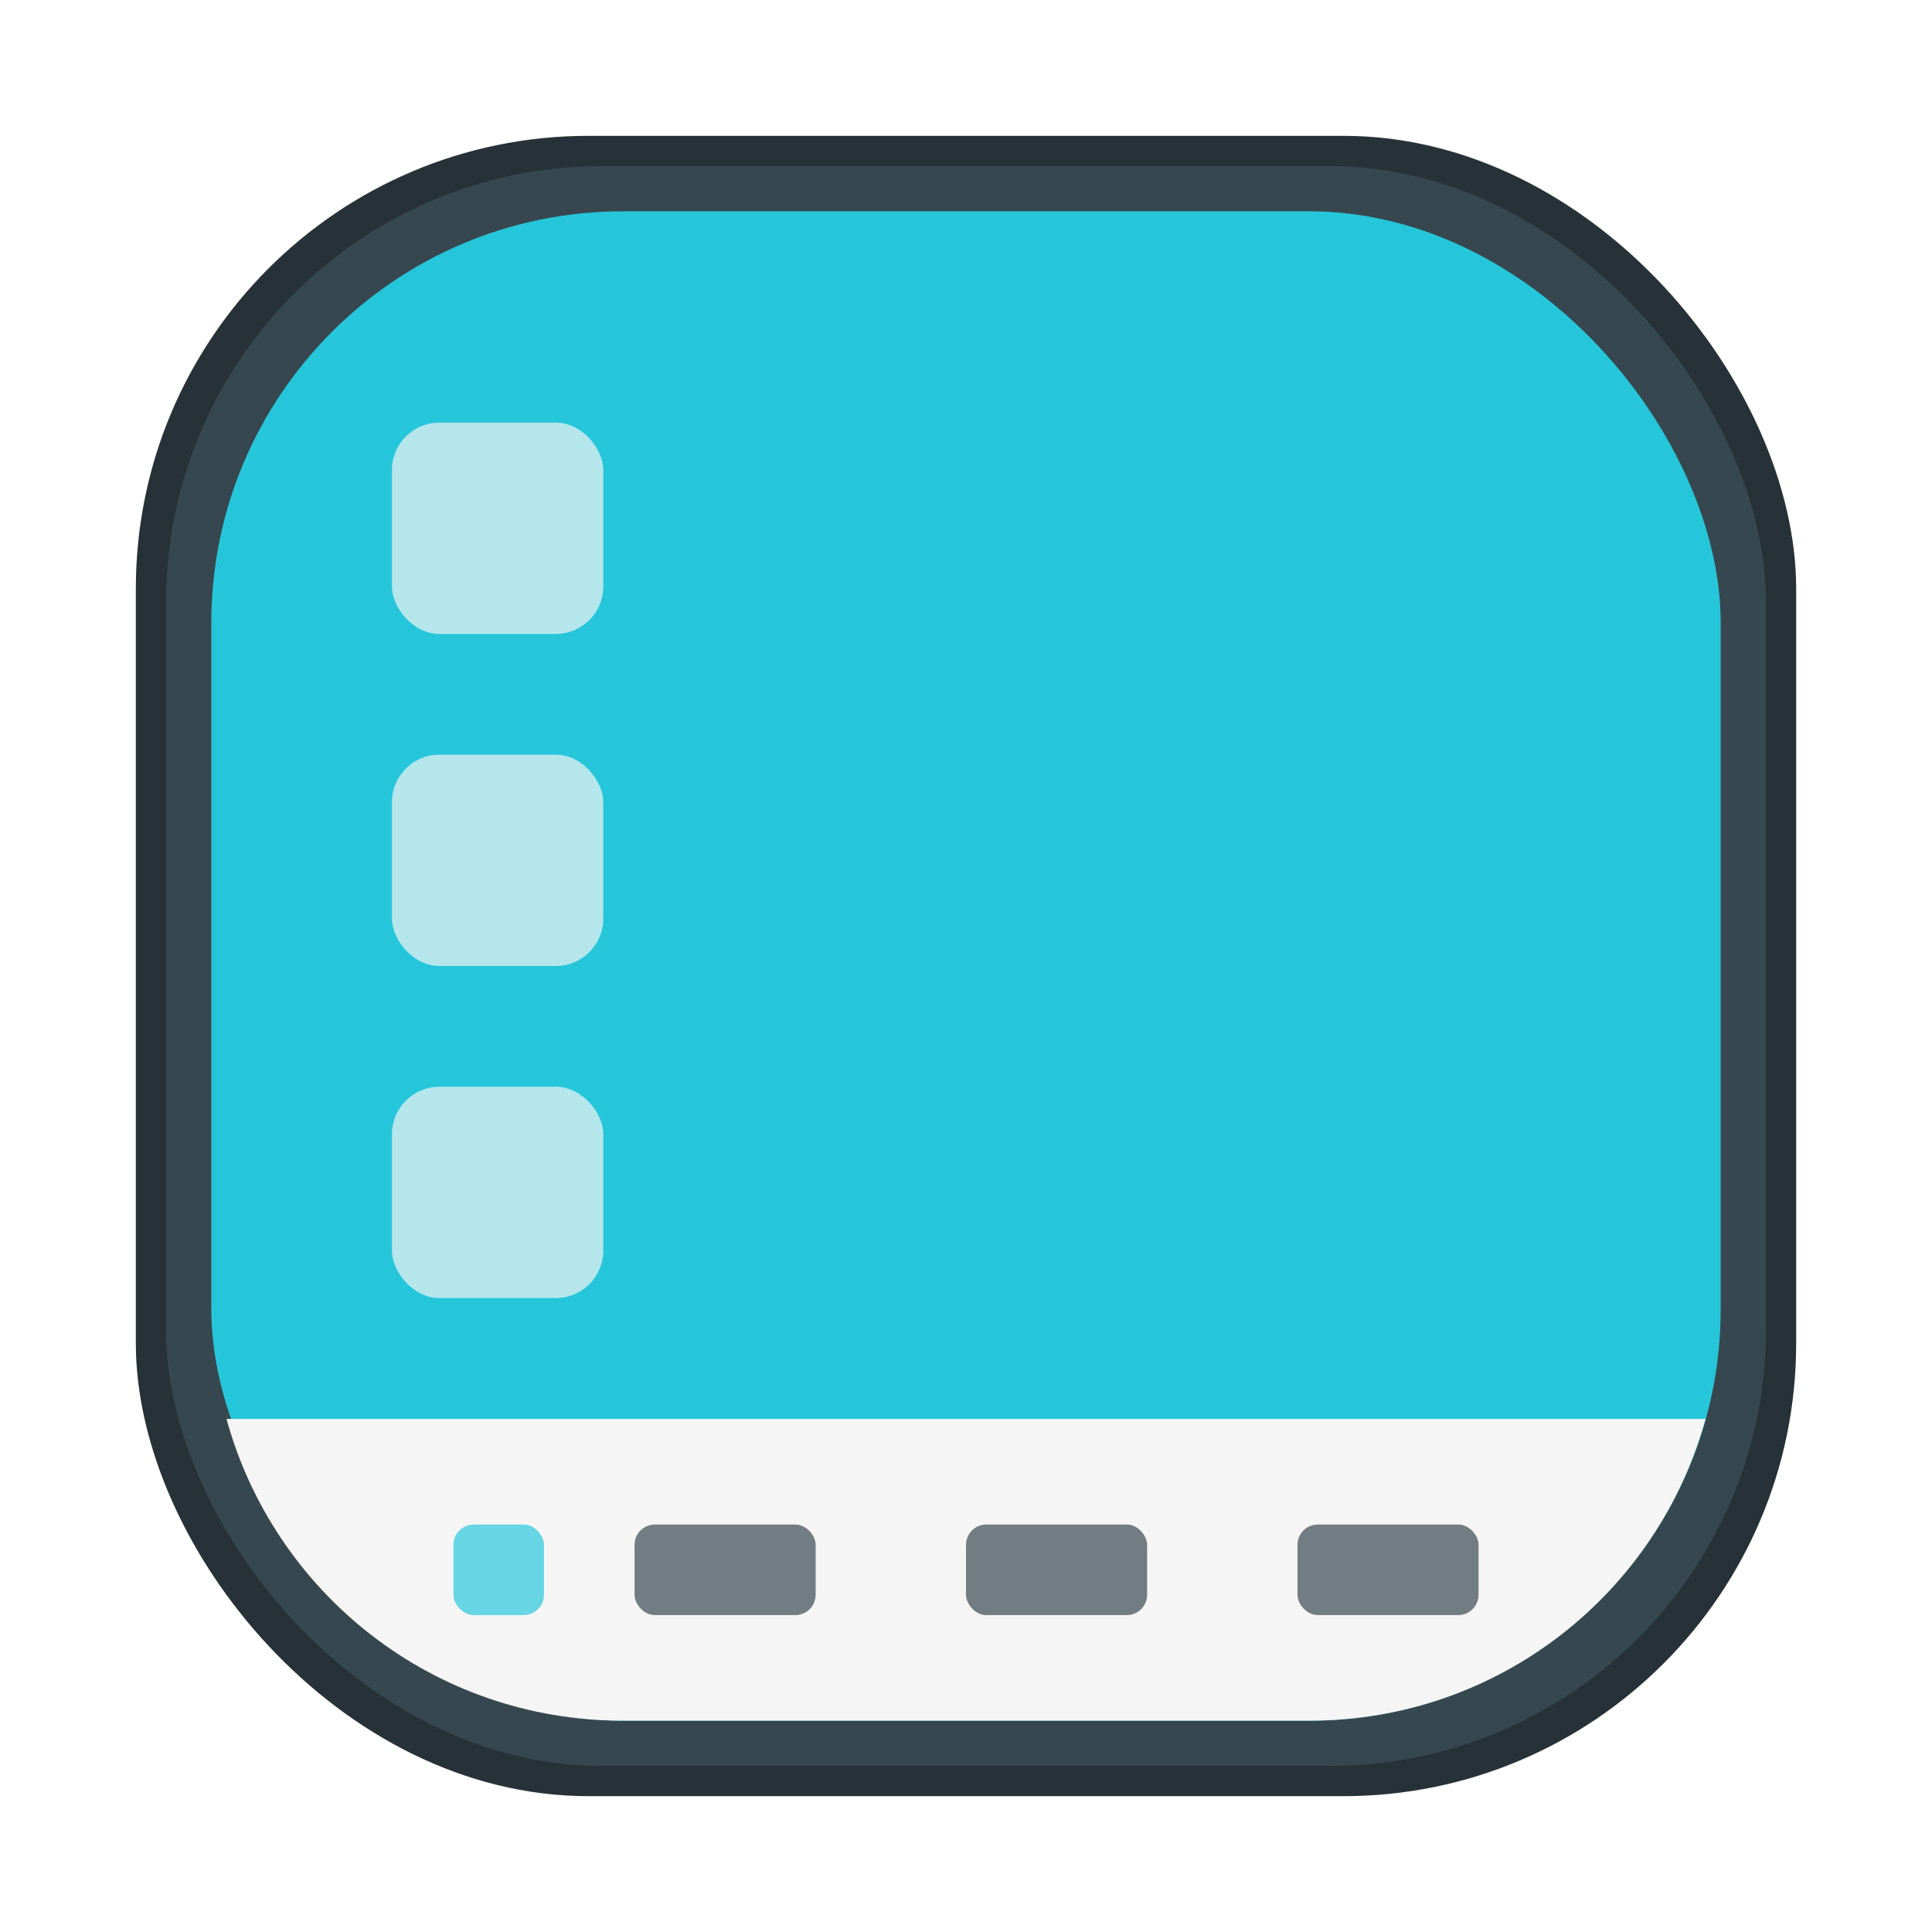 <svg id="svg29" version="1.1" viewBox="0 0 64 64" xmlns="http://www.w3.org/2000/svg">
    <defs id="defs7">
        <style id="style8721" type="text/css"/>
        <style id="style8723" type="text/css"/>
        <filter id="filter1057" x="-.027" y="-.027" width="1.054" height="1.054" color-interpolation-filters="sRGB">
            <feGaussianBlur id="feGaussianBlur8725" stdDeviation="0.619"/>
        </filter>
    </defs>
    <rect id="rect8735" x="4.5" y="4.5" width="55" height="55" ry="15" fill="#141414" filter="url(#filter1057)" opacity=".3" stroke-linecap="round" stroke-width="2.744"/>
    <rect id="rect8737" x="4.5" y="4.5" width="55" height="55" ry="15" fill="#263238" stroke-linecap="round" stroke-width="2.744"/>
    <circle id="circle8743" cx="-1497.167" cy="-1355.991" r="0" fill="#5e4aa6"/>
    <circle id="circle8745" cx="-397.607" cy="-90.502" r="0" fill="#5e4aa6" fill-rule="evenodd"/>
    <rect id="rect58329" x="5.5" y="5.5" width="53" height="53" ry="14.455" fill="#37474f" stroke-linecap="round" stroke-width="2.645"/>
    <rect id="rect58404" x="7" y="7" width="50" height="50" ry="13.636" fill="#26c6da" stroke-linecap="round" stroke-width="2.495"/>
    <g fill="#f5f5f5">
        <path id="rect58406" d="m7.503 47.004c1.587 5.773 6.842 9.996 13.133 9.996h22.729c6.291 0 11.546-4.223 13.133-9.996z"/>
        <g fill-rule="evenodd" stroke-width="1.738">
            <rect id="rect59370" x="12.984" y="14" width="7" height="7" ry="1.571" opacity=".686"/>
            <rect id="rect59372" x="12.984" y="25" width="7" height="7" ry="1.571" opacity=".686"/>
            <rect id="rect59374" x="12.984" y="36" width="7" height="7" ry="1.571" opacity=".686"/>
        </g>
    </g>
    <rect id="rect60102" x="15.02" y="50.502" width="3" height="3" ry=".673" fill="#26c6da" fill-rule="evenodd" opacity=".686" stroke-width=".745"/>
    <g fill="#37474f" fill-rule="evenodd" stroke-width="1.054">
        <rect id="rect60108" x="21.02" y="50.502" width="6" height="3" ry=".673" opacity=".686"/>
        <rect id="rect60110" x="32" y="50.502" width="6" height="3" ry=".673" opacity=".686"/>
        <rect id="rect60112" x="42.98" y="50.502" width="6" height="3" ry=".673" opacity=".686"/>
    </g>
</svg>

